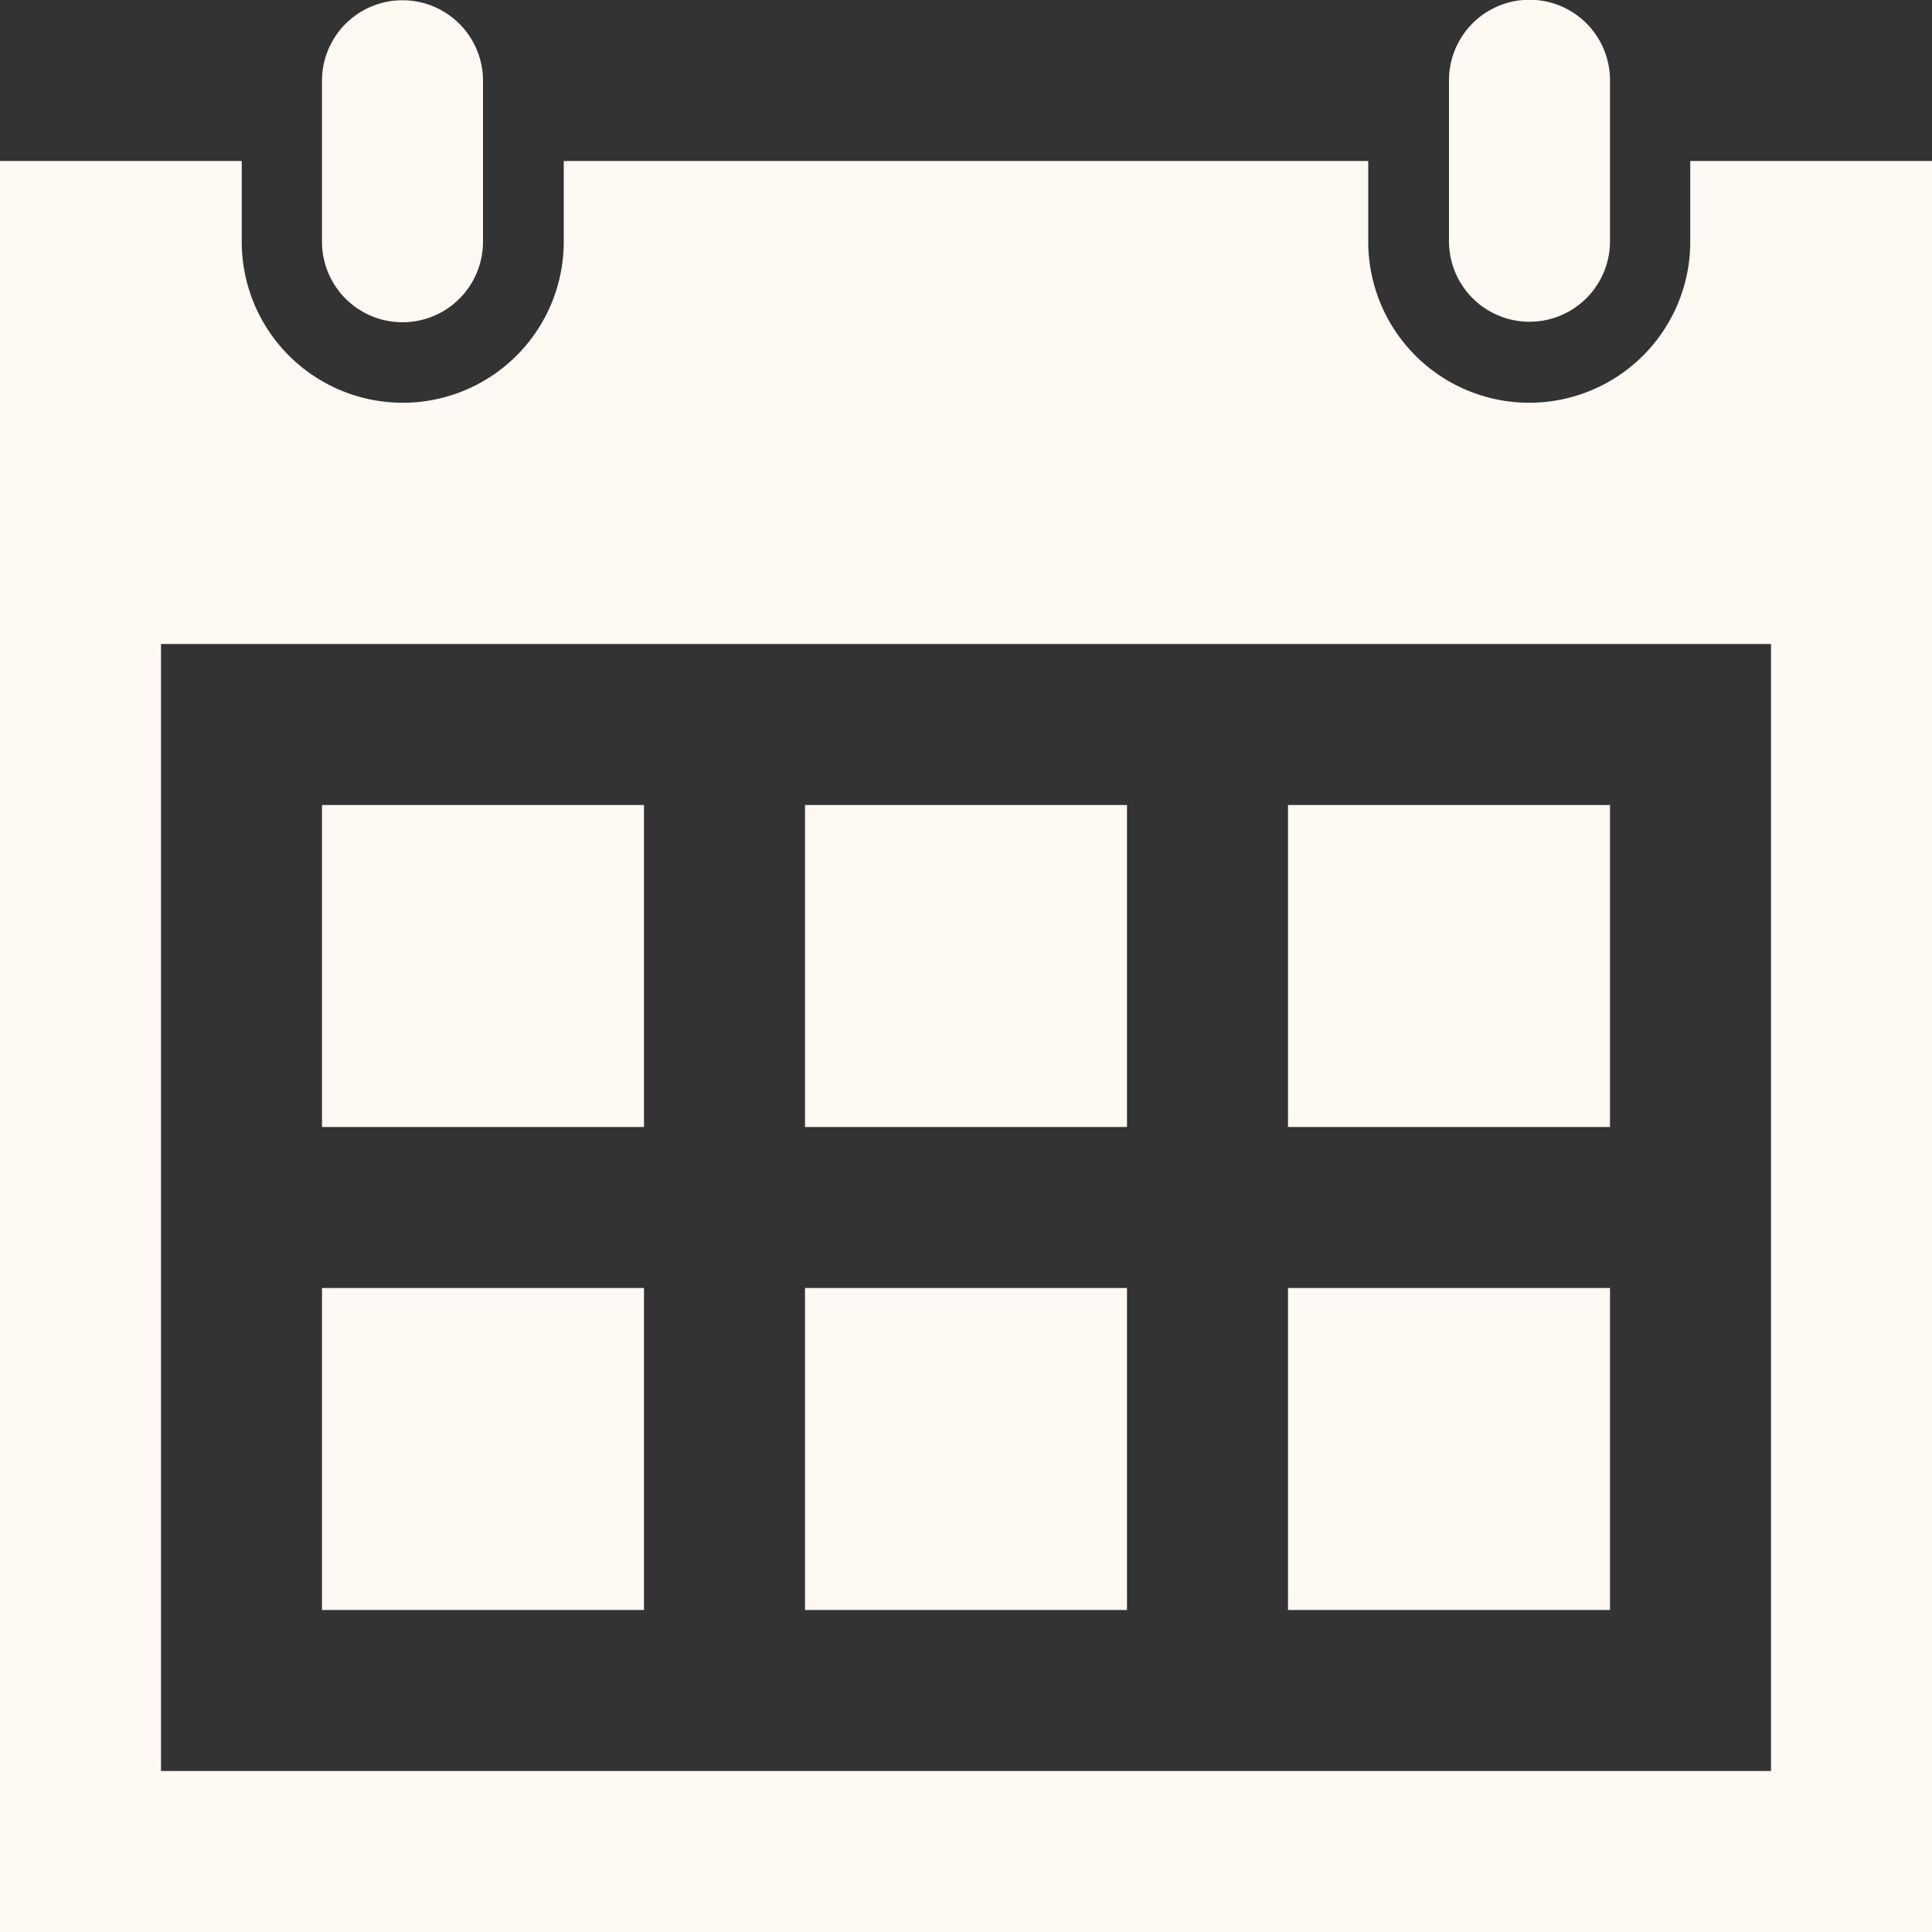 <svg width="39" height="39" fill="none" xmlns="http://www.w3.org/2000/svg"><rect width="100%" height="100%" fill="#333333" stroke="none"/><path d="M32.5 32.5H26V26h6.5v6.5Zm-9.75-16.25h-6.5v6.5h6.5v-6.5Zm9.75 0H26v6.5h6.5v-6.5ZM13 26H6.5v6.5H13V26Zm9.75 0h-6.5v6.5h6.5V26ZM13 16.25H6.5v6.5H13v-6.5Zm26-13V39H0V3.25h4.88v1.63a3.25 3.25 0 0 0 6.5 0V3.25h16.24v1.63a3.25 3.25 0 0 0 6.5 0V3.25H39ZM35.75 13H3.25v22.75h32.5V13ZM32.5 1.62a1.62 1.62 0 1 0-3.25 0v3.25a1.62 1.62 0 1 0 3.25 0V1.63ZM9.75 4.88a1.62 1.62 0 1 1-3.25 0V1.63a1.62 1.62 0 1 1 3.25 0v3.25Z" fill="#FFF8F3"/></svg>
